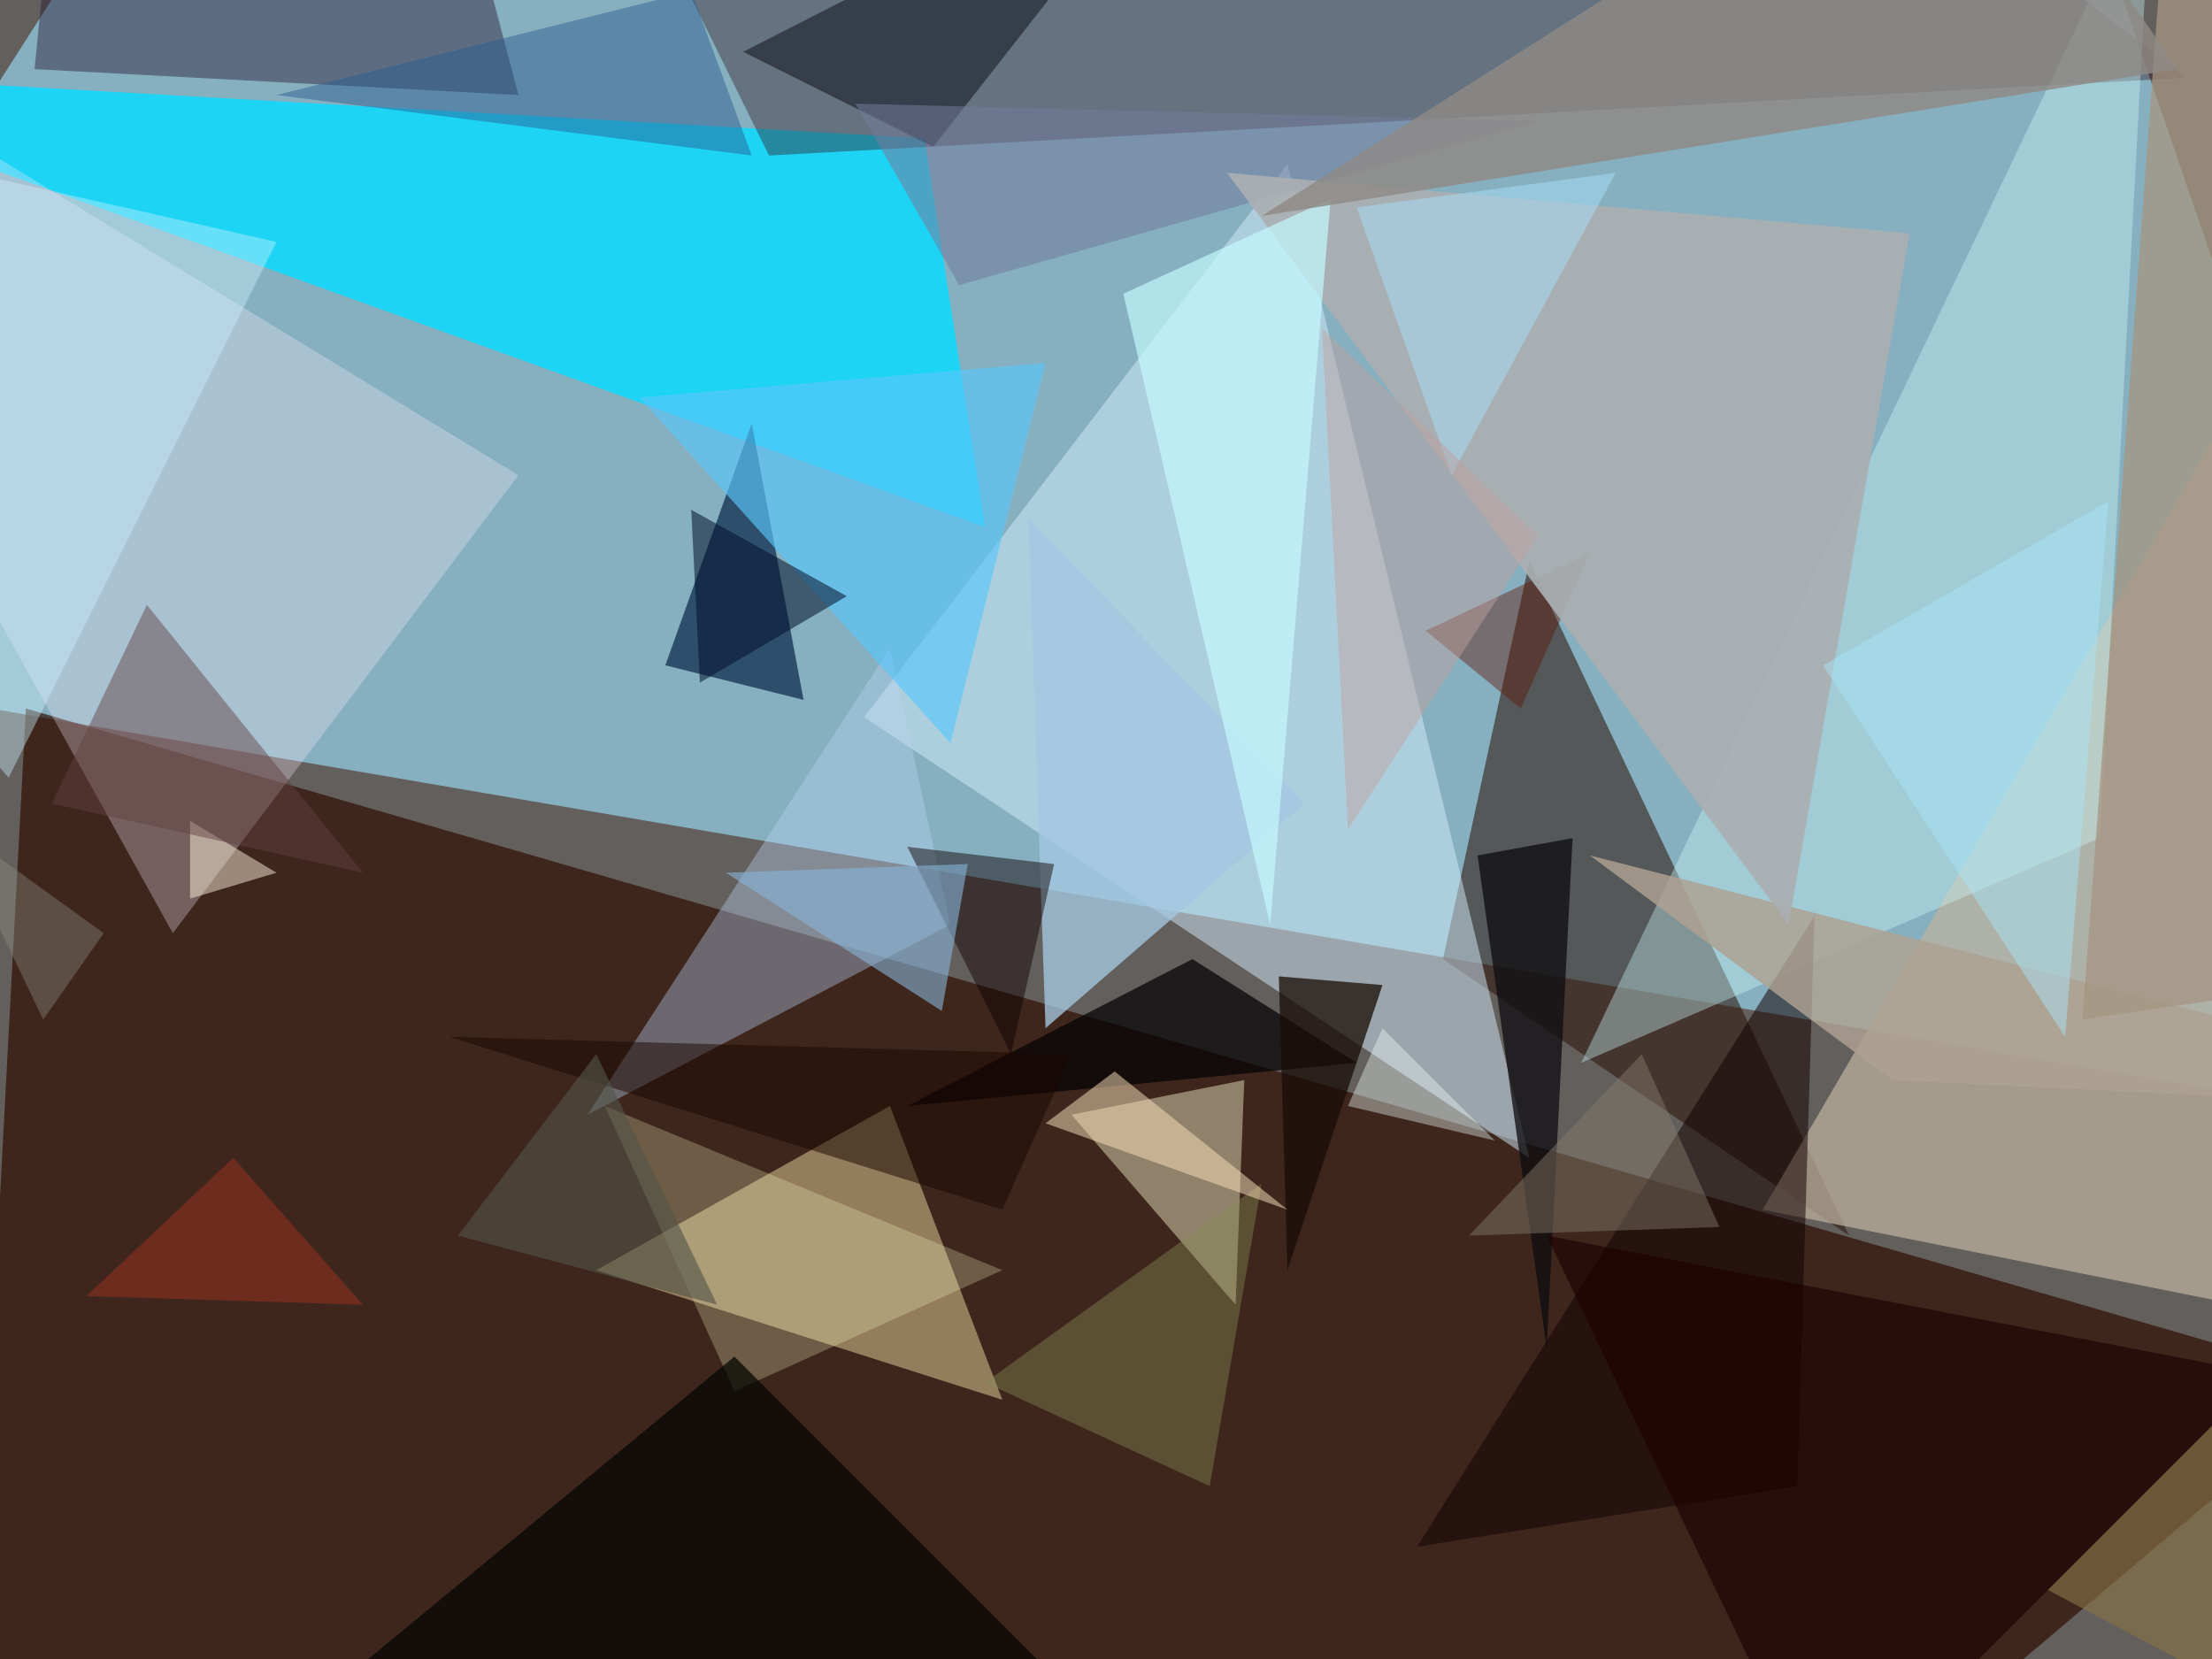 <svg xmlns="http://www.w3.org/2000/svg" viewBox="0 0 256 192" clip-path="url(#a)" width="512" height="384"><defs><clipPath id="a" clipPathUnits="objectBoundingBox"><path d="M0 0h256v192H0z"/></clipPath></defs><path fill="#635F5C" d="M0 0h256v192H0z"/><path d="M162-244l129 376-333-57z" fill="#90C8DD" fill-opacity=".77"/><path d="M-14 402L3 82l269 78z" fill="#2E0D00" fill-opacity=".68"/><path d="M114 61l-7-45-140-8z" fill="#15D7F8" fill-opacity=".92"/><path d="M69 147l47 15-13-34z" fill="#CCB887" fill-opacity=".6"/><path d="M-18-199L89 18l164-9z" fill="#31111A" fill-opacity=".39"/><path d="M214 143l-47-32 10-46z" fill="#2F150D" fill-opacity=".57"/><path d="M20 108l40-53L-45-9z" fill="#FFEFFF" fill-opacity=".29"/><path d="M264 152l-8-101-52 89z" fill="#BDB19D" fill-opacity=".73"/><path d="M149 19l28 115-77-51z" fill="#D6EEFE" fill-opacity=".49"/><path d="M179 156l3-59-11 2z" fill="#0E0D10" fill-opacity=".76"/><path d="M143 151l-19-22 20-4z" fill="#FFFFD5" fill-opacity=".42"/><path d="M68 129l42-22-7-32z" fill="#B6CFF0" fill-opacity=".39"/><path d="M183 123l60-26 6-112z" fill="#CFF8FA" fill-opacity=".38"/><path d="M165 73l11 9 8-18z" fill="#611608" fill-opacity=".43"/><path d="M137-20L86 6l22 11z" fill="#00000F" fill-opacity=".46"/><path d="M164 179l46-73-2 66z" fill="#100" fill-opacity=".53"/><path d="M60 11L4 8l15-153z" fill="#261732" fill-opacity=".43"/><path d="M157 123l-52 5 33-17z" fill="#050405" fill-opacity=".74"/><path d="M77 77l10-28 6 32z" fill="#001D41" fill-opacity=".66"/><path d="M121 119l-2-59 32 33z" fill="#A4C8E1" fill-opacity=".78"/><path d="M121 42l-47 4 36 40z" fill="#59C6FA" fill-opacity=".65"/><path d="M122 100l-5 22-12-24z" fill="#0F0001" fill-opacity=".47"/><path d="M114 160l32-23-6 35z" fill="#878C57" fill-opacity=".41"/><path d="M32 101l-10-6v9z" fill="#FDF0DB" fill-opacity=".49"/><path d="M156 128l4-9 13 13z" fill="#F6FFFF" fill-opacity=".38"/><path d="M219 125l-35-26 117 30z" fill="#AEA292" fill-opacity=".83"/><path d="M124 122l-72-2 64 20z" fill="#1A0600" fill-opacity=".51"/><path d="M237 184l32 17 15-64z" fill="#897347" fill-opacity=".63"/><path d="M32 28L-74 4 1 90z" fill="#CCF0FF" fill-opacity=".41"/><path d="M80 59l1 20 17-10z" fill="#000E28" fill-opacity=".53"/><path d="M80-1L32 11l55 7z" fill="#275A8F" fill-opacity=".46"/><path d="M148 113l12 1-11 33z" fill="#170C06" fill-opacity=".74"/><path d="M70 128l15 33 31-14z" fill="#FFFFC7" fill-opacity=".25"/><path d="M179 143l32 67 51-51z" fill="#1E0001" fill-opacity=".66"/><path d="M156 228L39 195l46-38z" fill="#030603" fill-opacity=".73"/><path d="M252-30L426 91l-185 27z" fill="#A49582" fill-opacity=".75"/><path d="M27 134l-17 16 32 1z" fill="#AF3324" fill-opacity=".43"/><path d="M42 101L17 70 6 93z" fill="#624142" fill-opacity=".47"/><path d="M109 117l-25-16 28-1z" fill="#88B4D8" fill-opacity=".6"/><path d="M99 12l79 2-67 19z" fill="#717B9A" fill-opacity=".55"/><path d="M121 130l8-6 20 16z" fill="#FBE0BA" fill-opacity=".51"/><path d="M53 143l30 8-14-29z" fill="#535448" fill-opacity=".62"/><path d="M221 27l-14 80-65-87z" fill="#AAAFB2" fill-opacity=".91"/><path d="M5 118L-6 95l18 13z" fill="#939484" fill-opacity=".37"/><path d="M130 34l24-11-7 84z" fill="#C5FAFF" fill-opacity=".67"/><path d="M187 20l-19 35-11-31z" fill="#A7DFFB" fill-opacity=".49"/><path d="M156 96l22-34-25-24z" fill="#C0A19E" fill-opacity=".47"/><path d="M146 25L252 8l-24-35z" fill="#8F8985" fill-opacity=".82"/><path d="M170 143l20-21 9 20z" fill="#867E6E" fill-opacity=".45"/><path d="M239 120l-28-43 33-19z" fill="#A8E6FA" fill-opacity=".46"/></svg>